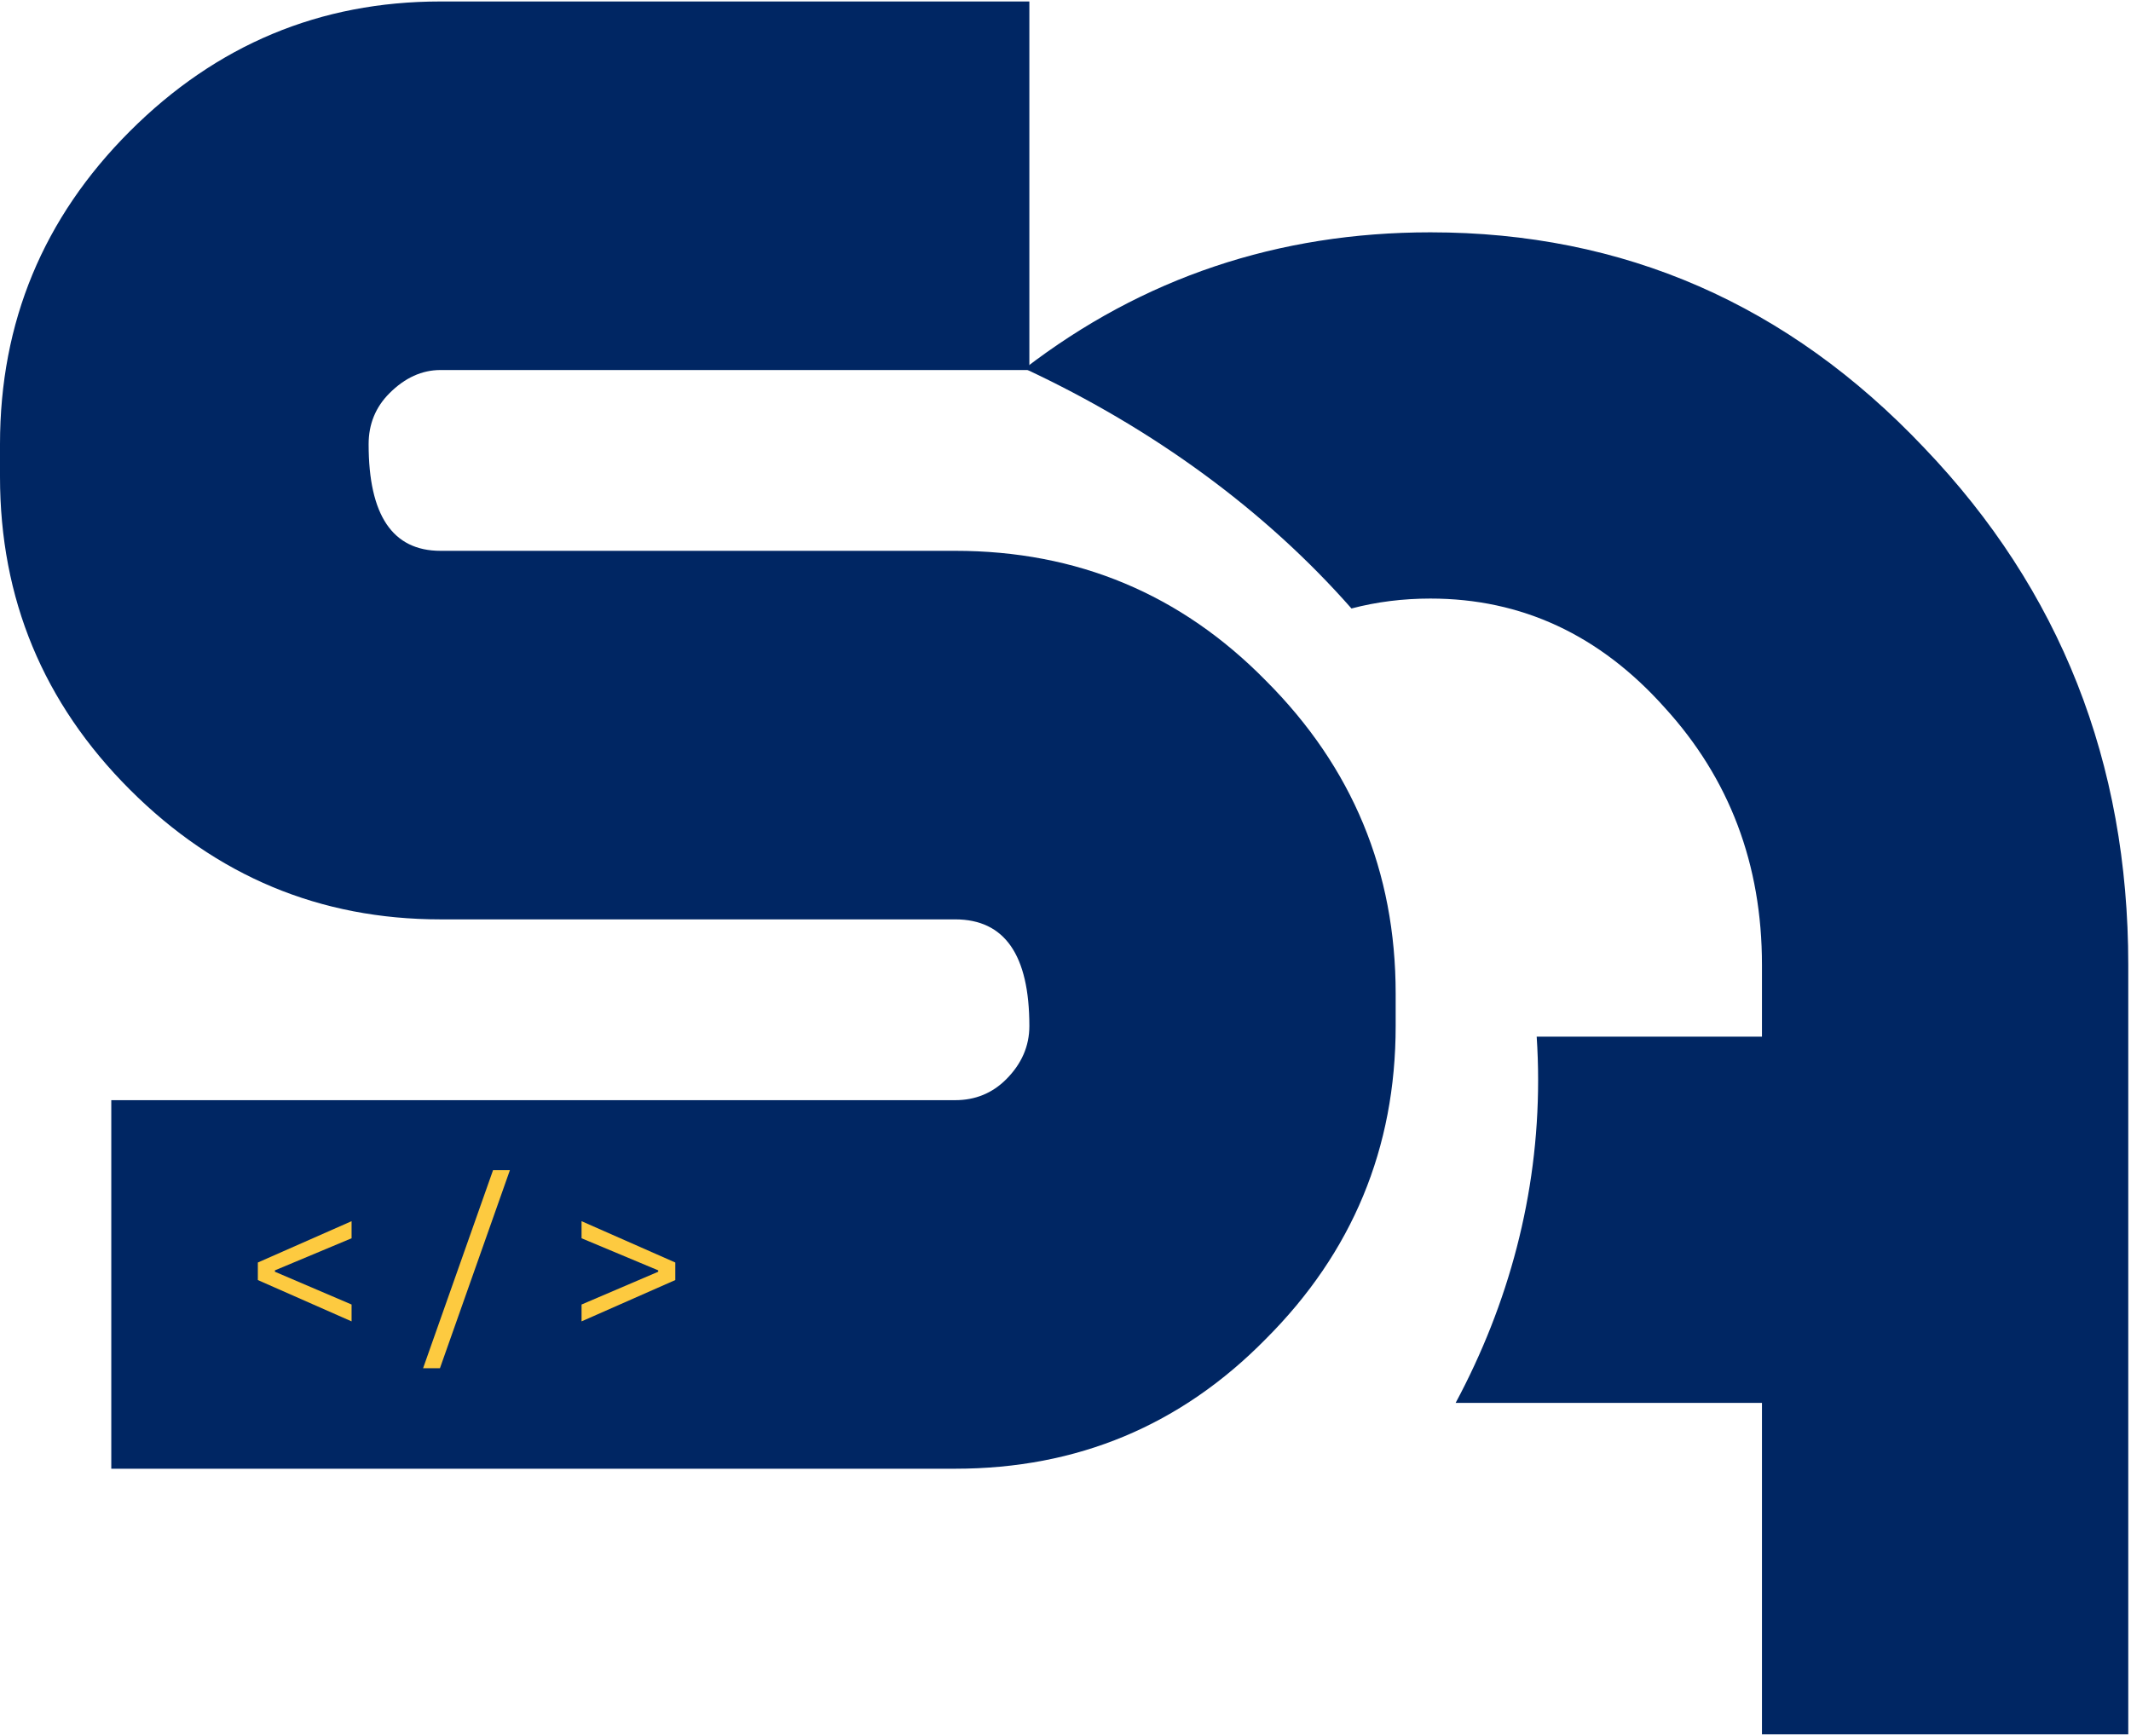 <svg width="443" height="361" viewBox="0 0 443 361" fill="none" xmlns="http://www.w3.org/2000/svg">
<path d="M76.631 92.359C76.631 107.139 81.611 114.529 91.571 114.529H198.565C223.948 114.529 245.475 123.526 263.147 141.519C281.14 159.512 290.136 181.2 290.136 206.583V213.33C290.136 238.713 281.14 260.401 263.147 278.394C245.475 296.387 223.948 305.383 198.565 305.383H23.134V228.753H198.565C202.742 228.753 206.276 227.307 209.168 224.415C212.381 221.202 213.988 217.507 213.988 213.33C213.988 198.55 208.847 191.16 198.565 191.16H91.571C66.51 191.16 44.982 182.164 26.989 164.171C8.996 146.178 0 124.49 0 99.107V92.359C0 66.977 8.996 45.289 26.989 27.296C44.982 9.303 66.51 0.306 91.571 0.306H213.988V76.937H91.571C87.716 76.937 84.181 78.543 80.968 81.757C78.077 84.648 76.631 88.183 76.631 92.359Z" fill="#002663"/>
<path fill-rule="evenodd" clip-rule="evenodd" d="M400.02 93.128C371.745 63.247 337.526 48.306 297.363 48.306C265.688 48.306 237.567 57.75 213 76.637C239.928 89.197 263.124 106.257 280.949 126.518C286.172 125.143 291.643 124.455 297.363 124.455C316.32 124.455 332.546 132.006 346.041 147.107C359.536 161.887 366.283 179.719 366.283 200.604V215.544H319.453C319.65 218.548 319.75 221.572 319.75 224.615C319.75 248.418 313.642 271.089 302.603 291.693H366.283V360.613H442.432V200.604C442.432 158.513 428.294 122.688 400.02 93.128Z" fill="#002663"/>
<path d="M73.088 274.746L53.6 266.154V262.506L73.088 253.914V257.466L57.152 264.138V264.426L73.088 271.242V274.746Z" fill="#FDCA40"/>
<path d="M87.952 284.49L102.496 243.306H106L91.456 284.49H87.952Z" fill="#FDCA40"/>
<path d="M120.896 274.746V271.242L136.832 264.426V264.138L120.896 257.466V253.914L140.384 262.506V266.154L120.896 274.746Z" fill="#FDCA40"/>
</svg>
